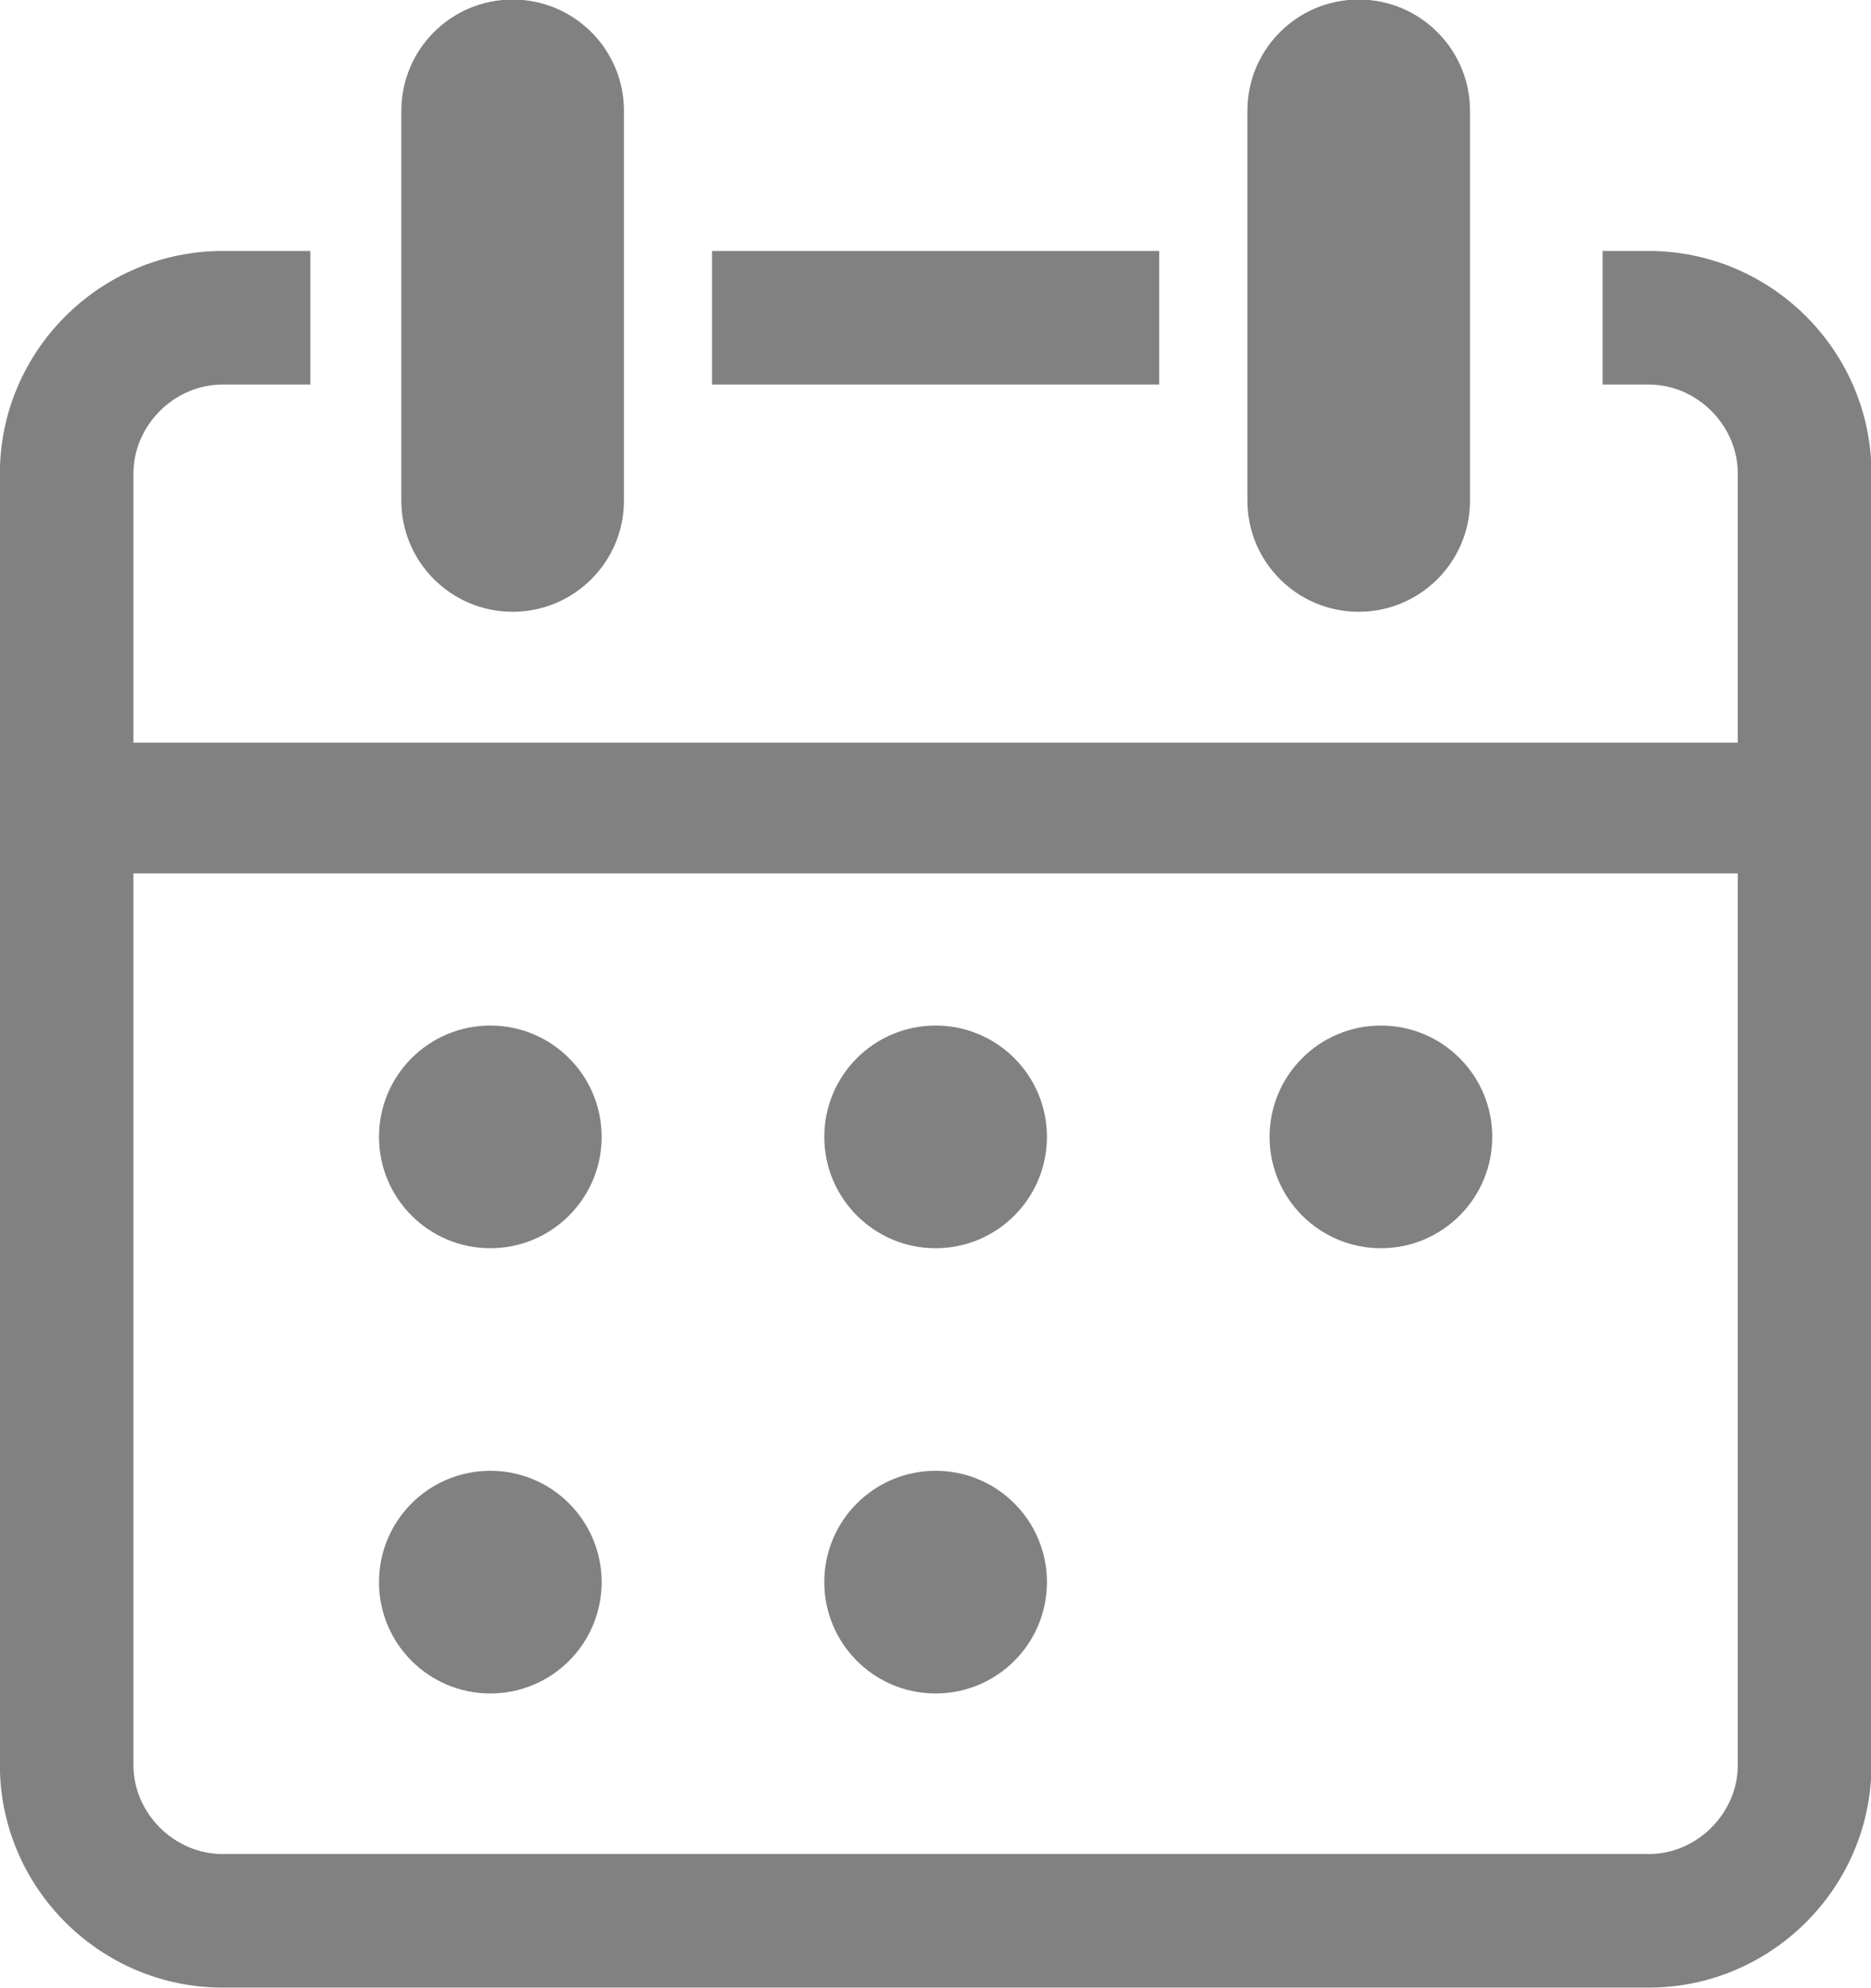 <svg xmlns="http://www.w3.org/2000/svg" xmlns:xlink="http://www.w3.org/1999/xlink" preserveAspectRatio="xMidYMid" width="16" height="17" viewBox="0 0 16 17">
  <defs>
    <style>
      .cls-1 {
        fill: #818181;
        fill-rule: evenodd;
      }
    </style>
  </defs>
  <path d="M14.100,16.995 L1.903,16.995 C0.856,16.995 -0.001,16.139 -0.001,15.092 L-0.001,7.468 L-0.001,7.468 L-0.001,6.326 L-0.001,6.326 L-0.001,4.049 C-0.001,3.002 0.856,2.146 1.903,2.146 L2.654,2.146 L2.654,3.288 L1.903,3.288 C1.490,3.288 1.141,3.637 1.141,4.049 L1.141,6.350 L14.861,6.350 L14.861,4.049 C14.861,3.637 14.512,3.288 14.100,3.288 L13.705,3.288 L13.705,2.146 L14.100,2.146 C15.147,2.146 16.004,3.002 16.004,4.049 L16.004,15.092 C16.004,16.139 15.147,16.995 14.100,16.995 ZM14.861,7.468 L1.141,7.468 L1.141,15.092 C1.141,15.504 1.490,15.853 1.903,15.853 L14.100,15.853 C14.512,15.853 14.861,15.504 14.861,15.092 L14.861,7.468 ZM11.809,10.673 C11.283,10.673 10.857,10.246 10.857,9.721 C10.857,9.195 11.283,8.769 11.809,8.769 C12.335,8.769 12.761,9.195 12.761,9.721 C12.761,10.246 12.335,10.673 11.809,10.673 ZM8.001,14.480 C7.475,14.480 7.049,14.054 7.049,13.528 C7.049,13.002 7.475,12.576 8.001,12.576 C8.527,12.576 8.953,13.002 8.953,13.528 C8.953,14.054 8.527,14.480 8.001,14.480 ZM8.001,10.673 C7.475,10.673 7.049,10.246 7.049,9.721 C7.049,9.195 7.475,8.769 8.001,8.769 C8.527,8.769 8.953,9.195 8.953,9.721 C8.953,10.246 8.527,10.673 8.001,10.673 ZM4.193,14.480 C3.667,14.480 3.241,14.054 3.241,13.528 C3.241,13.002 3.667,12.576 4.193,12.576 C4.719,12.576 5.145,13.002 5.145,13.528 C5.145,14.054 4.719,14.480 4.193,14.480 ZM4.193,10.673 C3.667,10.673 3.241,10.246 3.241,9.721 C3.241,9.195 3.667,8.769 4.193,8.769 C4.719,8.769 5.145,9.195 5.145,9.721 C5.145,10.246 4.719,10.673 4.193,10.673 ZM11.619,5.231 C11.093,5.231 10.667,4.805 10.667,4.280 L10.667,0.948 C10.667,0.422 11.093,-0.004 11.619,-0.004 C12.144,-0.004 12.571,0.422 12.571,0.948 L12.571,4.280 C12.571,4.805 12.144,5.231 11.619,5.231 ZM6.089,2.146 L9.913,2.146 L9.913,3.288 L6.089,3.288 L6.089,2.146 ZM4.384,5.231 C3.858,5.231 3.432,4.805 3.432,4.280 L3.432,0.948 C3.432,0.422 3.858,-0.004 4.384,-0.004 C4.909,-0.004 5.336,0.422 5.336,0.948 L5.336,4.280 C5.336,4.805 4.909,5.231 4.384,5.231 Z" class="cls-1"/>
</svg>
